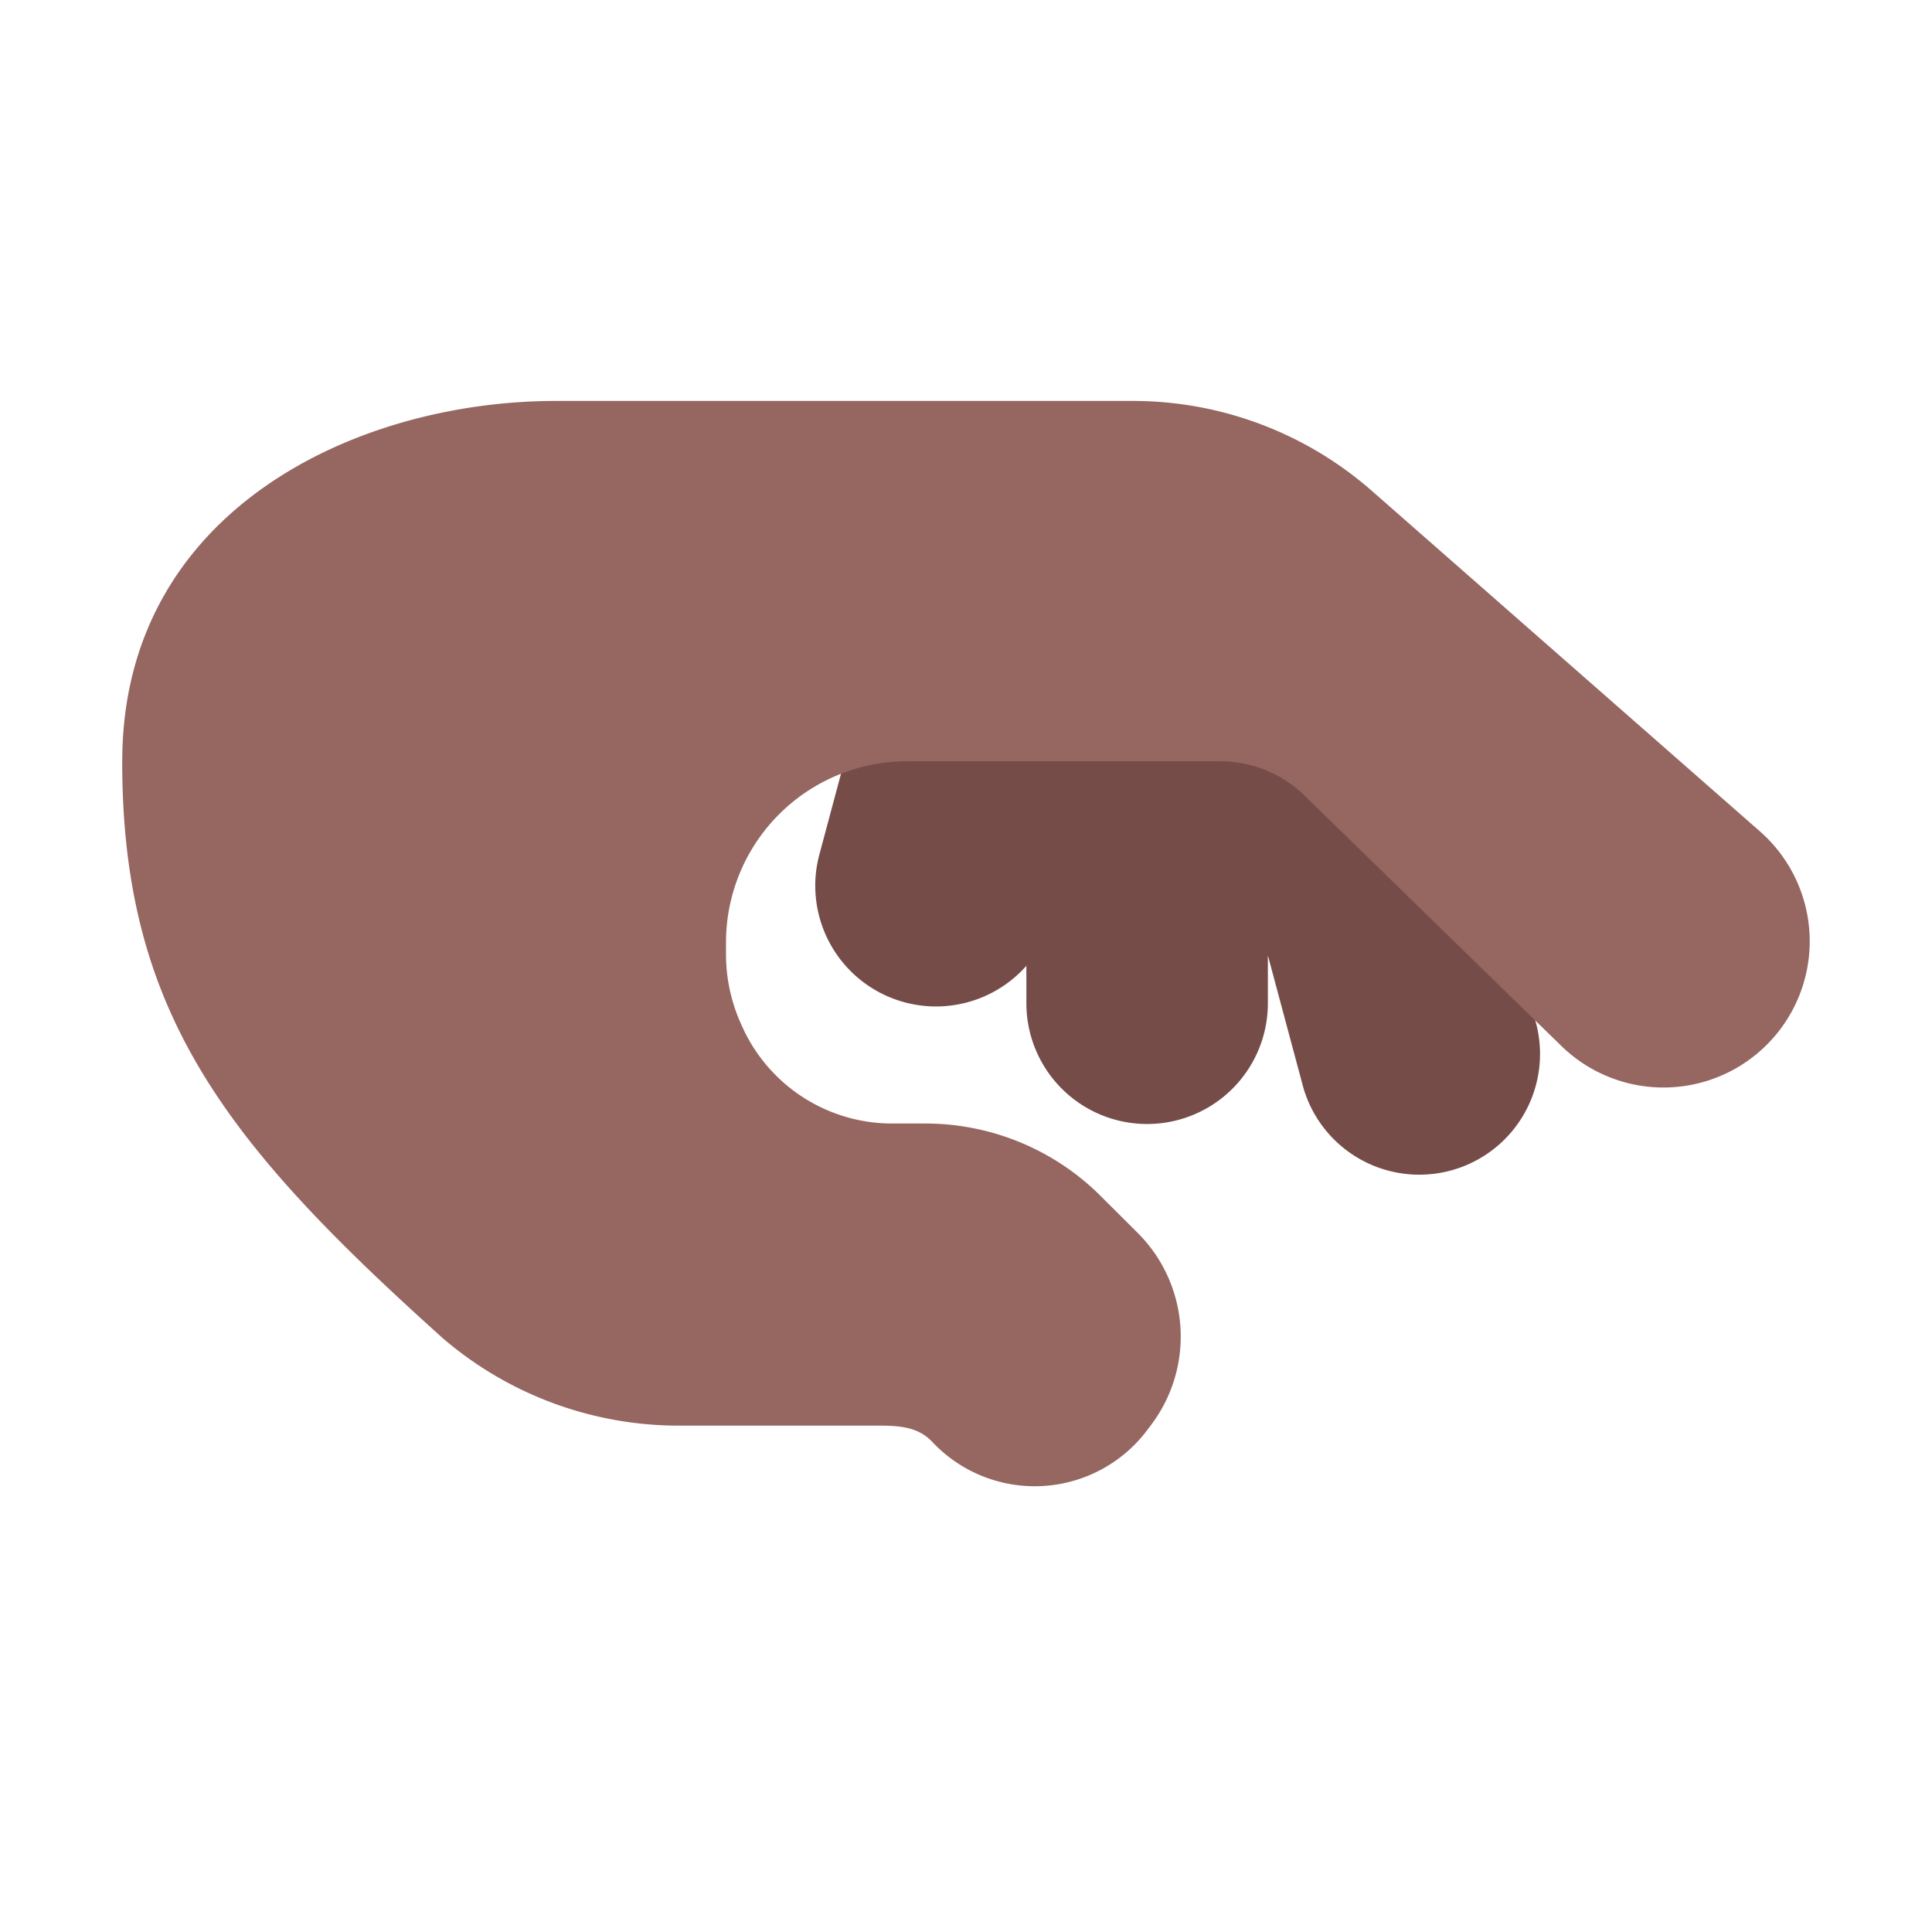 <svg xmlns="http://www.w3.org/2000/svg" xmlns:xlink="http://www.w3.org/1999/xlink" width="32" height="32" viewBox="0 0 32 32"><g fill="none"><path fill="#764C49" d="M14.614 10.262a2 2 0 0 1 3.412-.828a1.995 1.995 0 0 1 2.455.403a2 2 0 0 1 3.306.936l1.664 6.21a2 2 0 0 1-3.863 1.034L21 15.825v.792a2 2 0 0 1-4 0v-.62a2 2 0 0 1-3.428-1.846l1.042-3.89Z"/><path fill="#966661" d="M2.024 12.61c0 4.147 1.696 6.308 5.315 9.559a6 6 0 0 0 3.905 1.444h3.175c.386 0 .755-.015 1.02.267a2.33 2.33 0 0 0 3.564-.195l.069-.092a2.426 2.426 0 0 0-.23-3.174l-.615-.613a4.11 4.11 0 0 0-2.899-1.197h-.551a2.723 2.723 0 0 1-2.46-1.554l-.021-.047a2.803 2.803 0 0 1-.271-1.202v-.197a3 3 0 0 1 3-3h5.186a2 2 0 0 1 1.396.568l4.256 4.149a2.422 2.422 0 1 0 3.288-3.555l-6.428-5.64a6 6 0 0 0-3.958-1.49h-9.56c-3.311 0-7.18 1.82-7.18 5.968Z"/></g></svg>